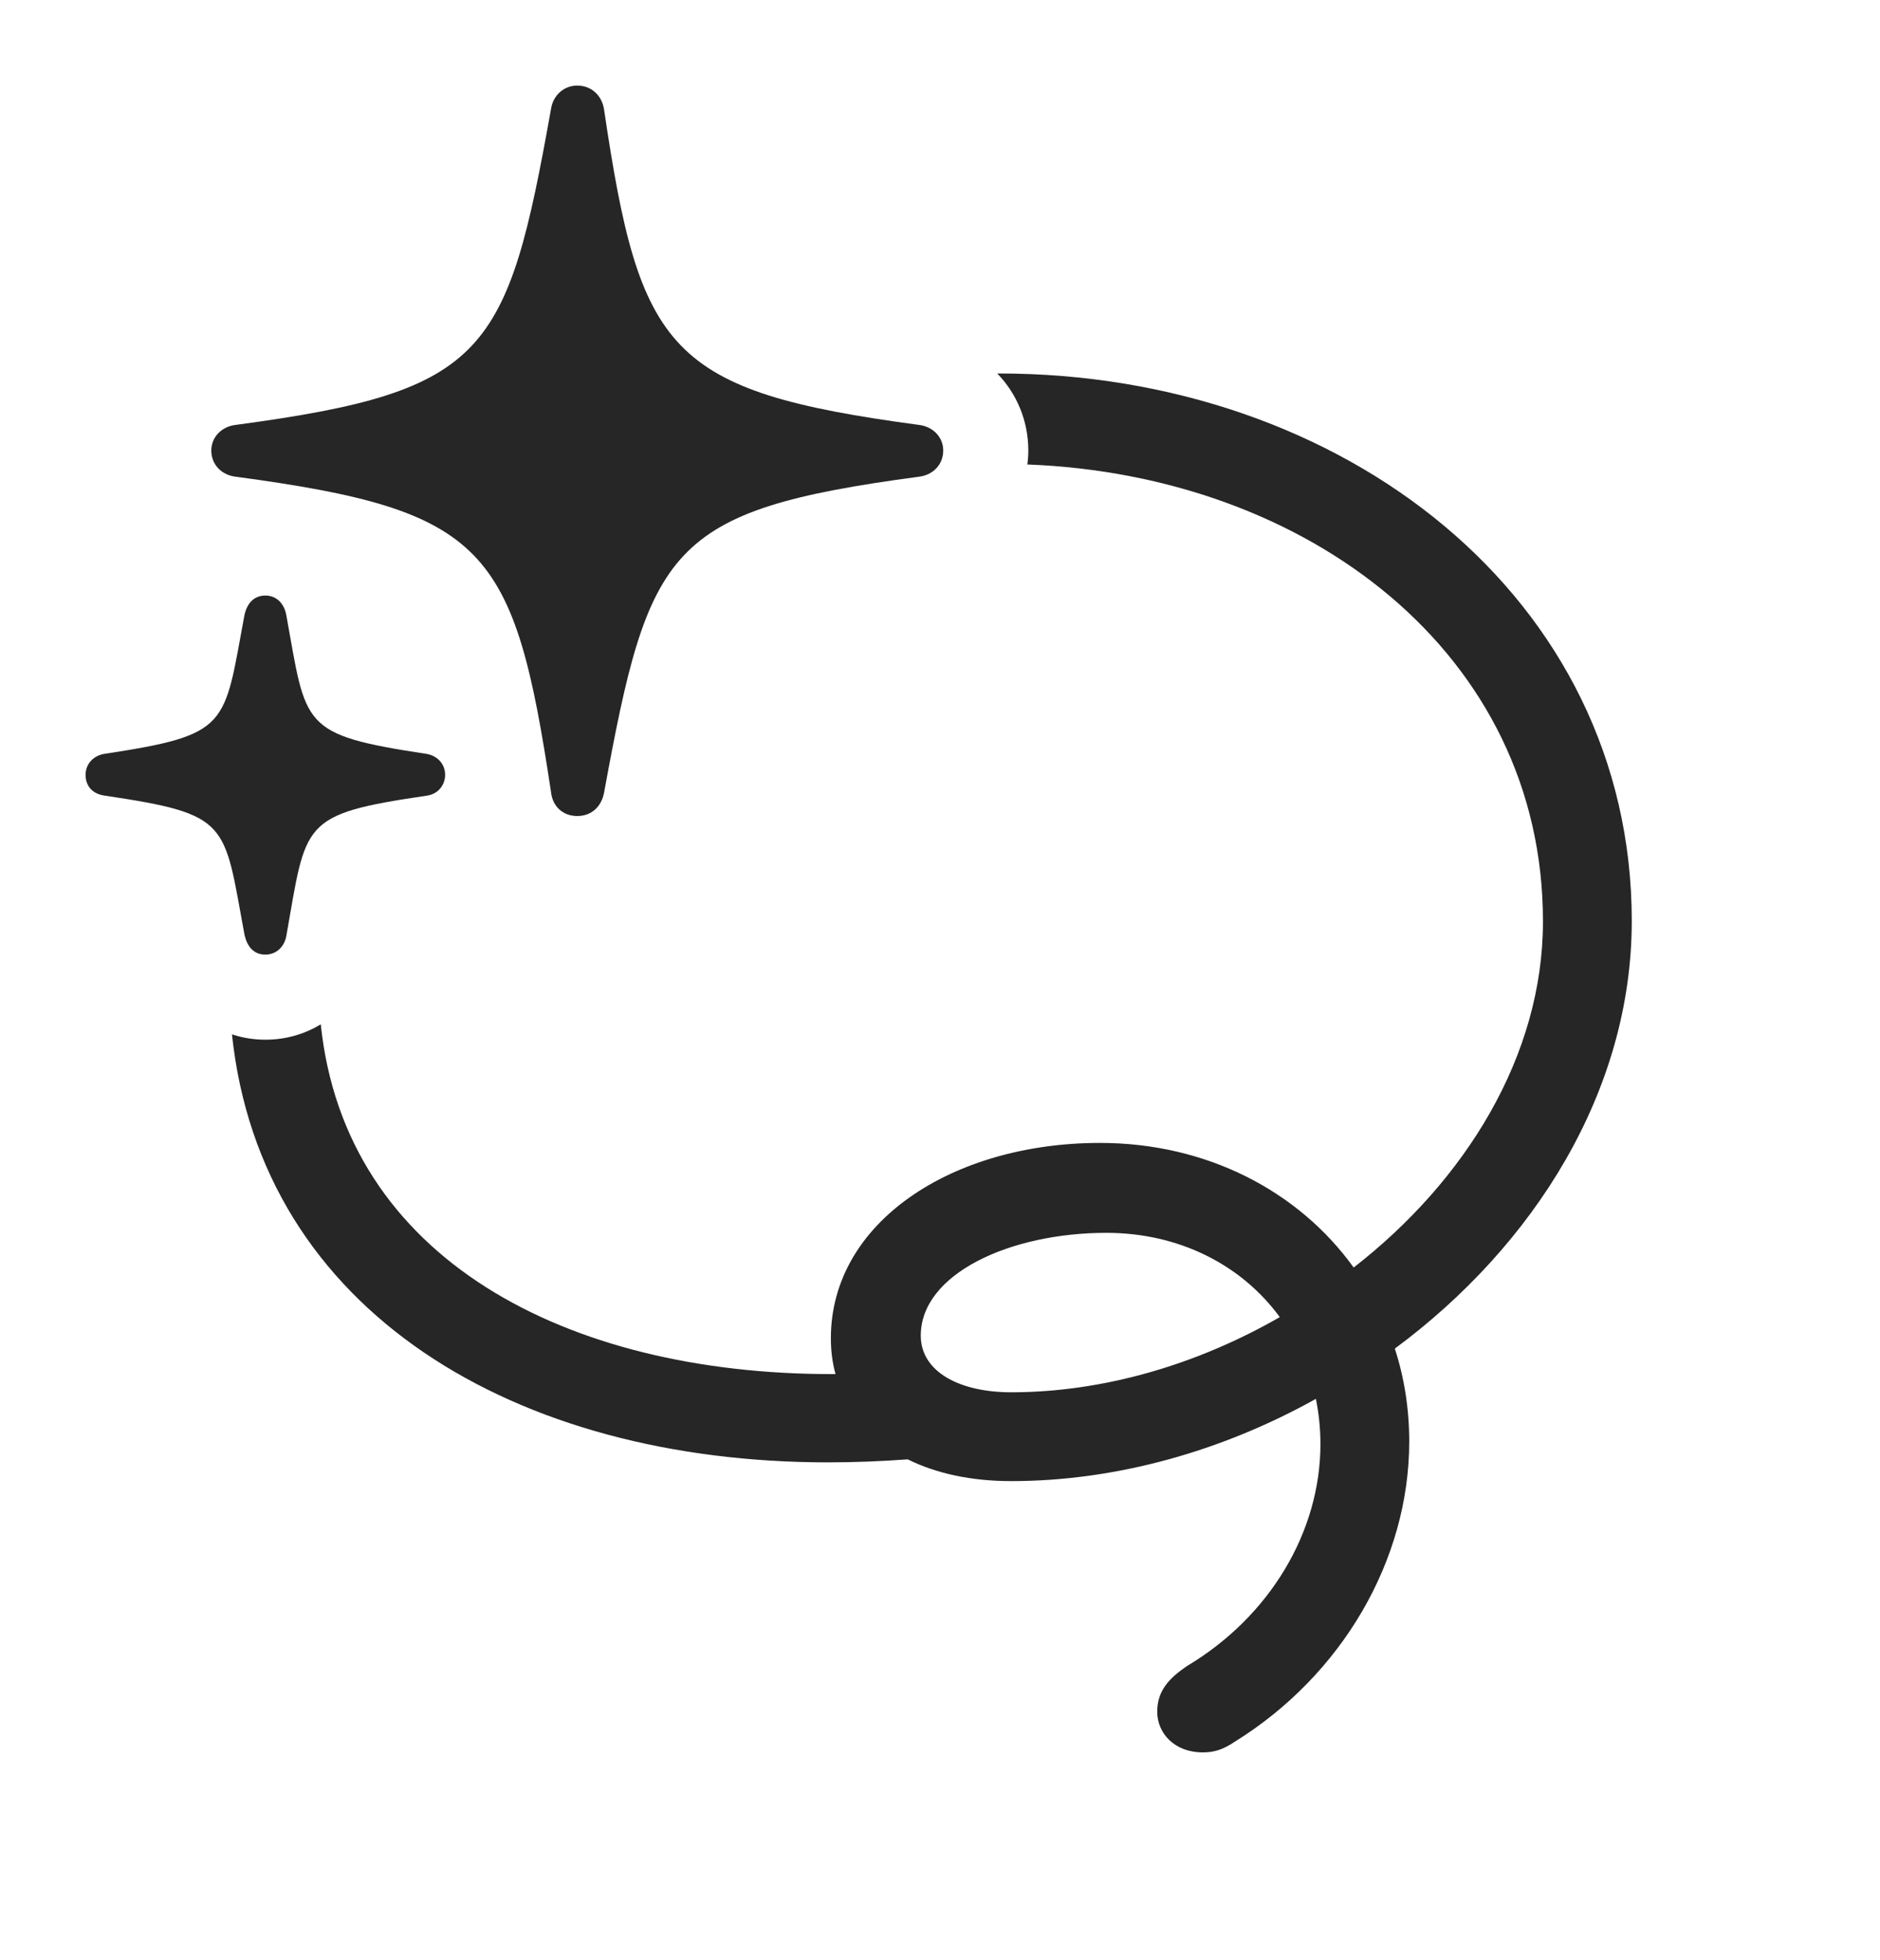 <?xml version="1.0" encoding="UTF-8"?>
<!--Generator: Apple Native CoreSVG 326-->
<!DOCTYPE svg
PUBLIC "-//W3C//DTD SVG 1.1//EN"
       "http://www.w3.org/Graphics/SVG/1.1/DTD/svg11.dtd">
<svg version="1.1" xmlns="http://www.w3.org/2000/svg" xmlns:xlink="http://www.w3.org/1999/xlink" viewBox="0 0 34.316 35.772">
 <g>
  <rect height="35.772" opacity="0" width="34.316" x="0" y="0"/>
  <path d="M29.785 16.807C29.785 19.912 28.005 22.729 25.46 24.613C25.632 25.142 25.723 25.711 25.723 26.309C25.723 28.477 24.492 30.576 22.539 31.787C22.334 31.924 22.178 31.982 21.953 31.982C21.436 31.982 21.123 31.631 21.123 31.24C21.123 30.85 21.348 30.625 21.66 30.41C23.184 29.502 24.102 27.949 24.102 26.357C24.102 26.071 24.073 25.794 24.019 25.53C22.309 26.484 20.374 27.031 18.457 27.031C17.73 27.031 17.088 26.892 16.569 26.634C16.089 26.669 15.603 26.689 15.117 26.689C9.416 26.689 4.768 23.945 4.234 18.877C4.424 18.941 4.629 18.975 4.844 18.975C5.213 18.975 5.56 18.875 5.855 18.694C6.3 22.978 10.343 25.078 15.185 25.078C15.207 25.078 15.229 25.078 15.251 25.077C15.194 24.874 15.166 24.655 15.166 24.424C15.166 22.305 17.383 20.859 20.078 20.859C22.026 20.859 23.704 21.737 24.709 23.133C26.75 21.547 28.164 19.27 28.164 16.816C28.164 11.93 23.874 8.672 18.752 8.477C18.764 8.394 18.77 8.309 18.77 8.223C18.77 7.68 18.559 7.183 18.204 6.818C18.213 6.816 18.223 6.816 18.232 6.816C24.512 6.816 29.785 10.908 29.785 16.807ZM16.807 24.375C16.807 25.039 17.52 25.41 18.457 25.41C20.137 25.41 21.852 24.905 23.36 24.038C22.664 23.086 21.524 22.5 20.195 22.5C18.428 22.5 16.807 23.252 16.807 24.375Z" fill="black" fill-opacity="0.85"/>
  <path d="M10.537 14.893C10.801 14.893 10.977 14.717 11.025 14.473C11.846 9.99 12.178 9.316 16.768 8.701C17.031 8.672 17.217 8.477 17.217 8.223C17.217 7.979 17.031 7.783 16.768 7.754C12.188 7.139 11.68 6.416 11.025 1.992C10.986 1.748 10.801 1.562 10.537 1.562C10.293 1.562 10.098 1.738 10.059 1.982C9.258 6.465 8.896 7.139 4.307 7.754C4.043 7.783 3.857 7.979 3.857 8.223C3.857 8.477 4.043 8.672 4.307 8.701C8.887 9.316 9.385 9.99 10.059 14.463C10.088 14.717 10.273 14.893 10.537 14.893ZM4.844 17.422C5.039 17.422 5.186 17.285 5.225 17.09C5.596 15 5.469 14.863 7.793 14.521C7.998 14.492 8.125 14.326 8.125 14.141C8.125 13.955 7.998 13.799 7.793 13.76C5.469 13.408 5.596 13.262 5.225 11.221C5.186 11.016 5.049 10.869 4.844 10.869C4.639 10.869 4.512 11.006 4.463 11.221C4.082 13.262 4.209 13.408 1.895 13.76C1.689 13.799 1.562 13.955 1.562 14.141C1.562 14.346 1.689 14.492 1.914 14.521C4.209 14.863 4.082 15 4.463 17.061C4.512 17.275 4.629 17.422 4.844 17.422Z" fill="black" fill-opacity="0.85"/>
 </g>
</svg>
